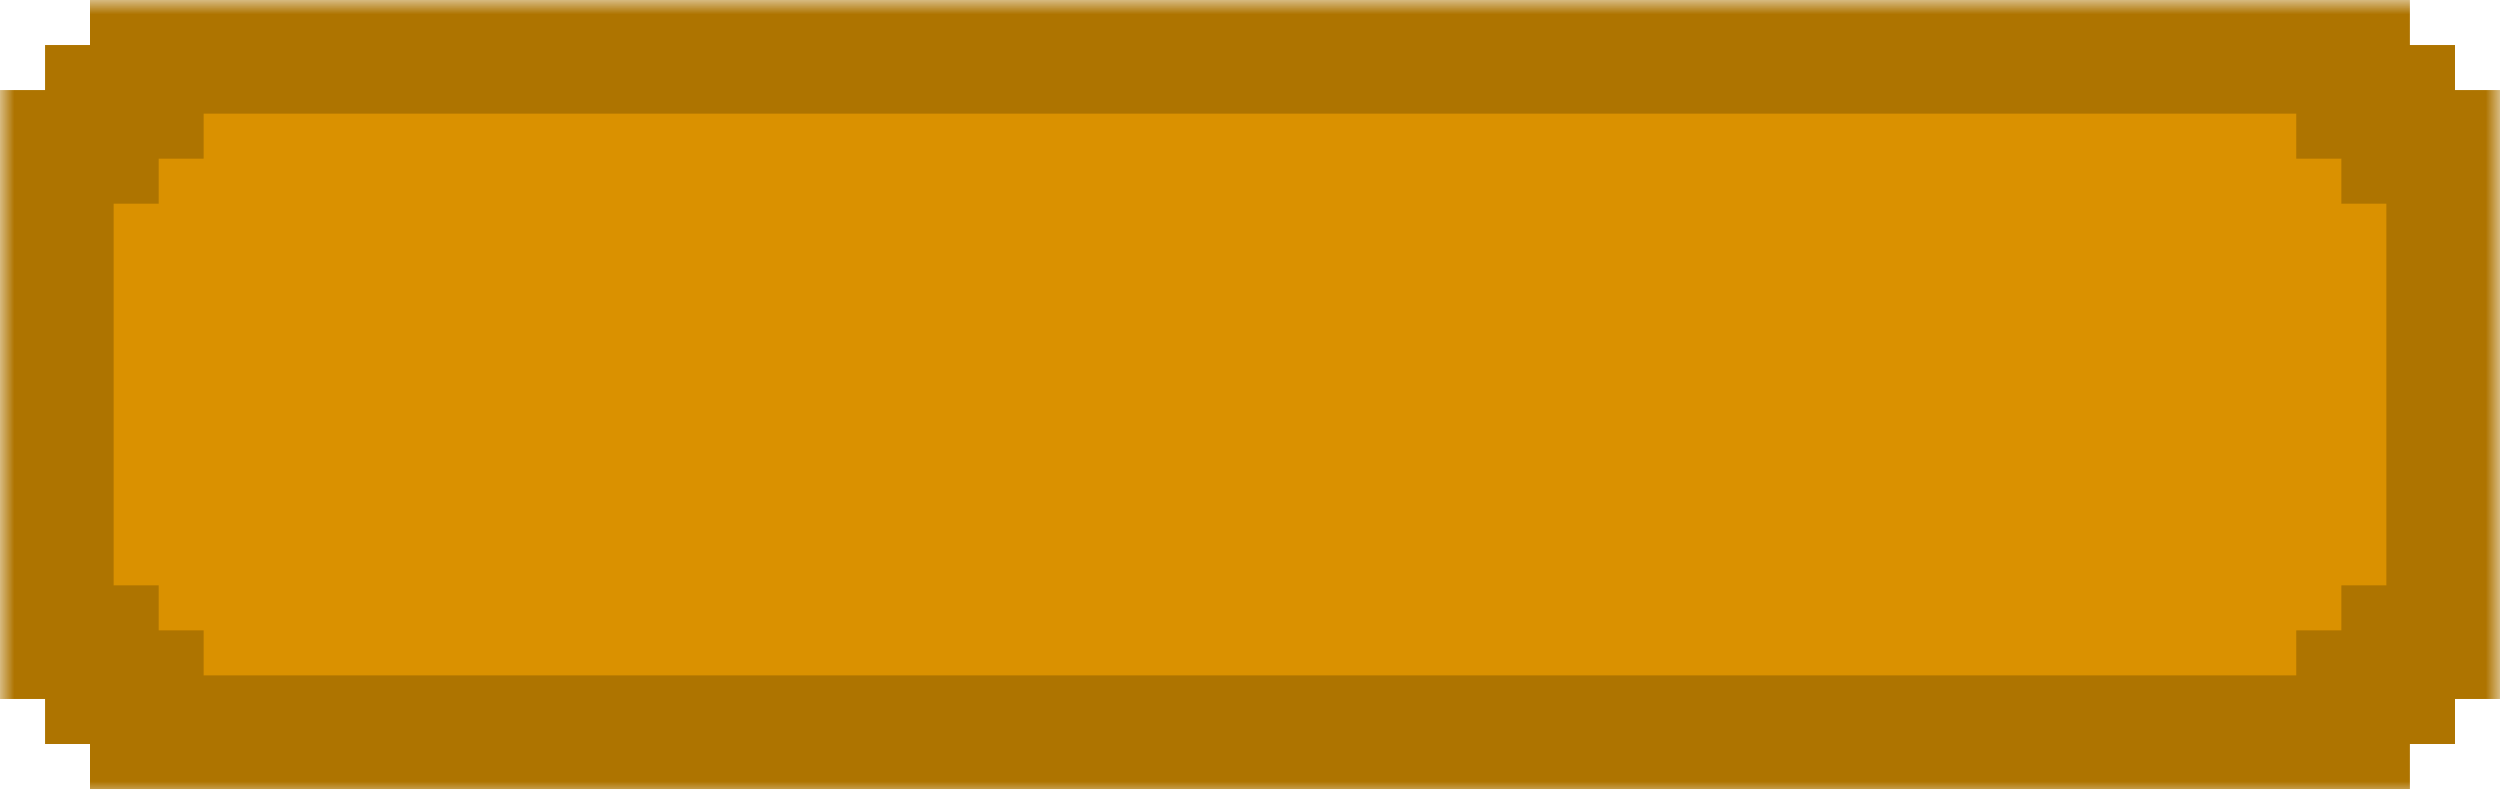 <svg width="88" height="28" viewBox="0 0 88 28" fill="none" xmlns="http://www.w3.org/2000/svg">
<mask id="path-1-outside-1_3377_726" maskUnits="userSpaceOnUse" x="0" y="0" width="88" height="28" fill="black">
<rect fill="white" width="88" height="28"/>
<path fill-rule="evenodd" clip-rule="evenodd" d="M82.828 2H5.168V3.585H3.586V5.17H2V22.604H3.586V24.189H5.168V25.774H82.828V24.189H84.416V22.604H86V5.17H84.416V3.585H82.828V2Z"/>
</mask>
<path fill-rule="evenodd" clip-rule="evenodd" d="M82.828 2H5.168V3.585H3.586V5.17H2V22.604H3.586V24.189H5.168V25.774H82.828V24.189H84.416V22.604H86V5.17H84.416V3.585H82.828V2Z" fill="#DA9100"/>
<path d="M5.168 2V0H3.168V2H5.168ZM82.828 2H84.828V0H82.828V2ZM5.168 3.585V5.585H7.168V3.585H5.168ZM3.586 3.585V1.585H1.586V3.585H3.586ZM3.586 5.17V7.17H5.586V5.17H3.586ZM2 5.17V3.17H0V5.17H2ZM2 22.604H0V24.604H2V22.604ZM3.586 22.604H5.586V20.604H3.586V22.604ZM3.586 24.189H1.586V26.189H3.586V24.189ZM5.168 24.189H7.168V22.189H5.168V24.189ZM5.168 25.774H3.168V27.774H5.168V25.774ZM82.828 25.774V27.774H84.828V25.774H82.828ZM82.828 24.189V22.189H80.828V24.189H82.828ZM84.416 24.189V26.189H86.416V24.189H84.416ZM84.416 22.604V20.604H82.416V22.604H84.416ZM86 22.604V24.604H88V22.604H86ZM86 5.17H88V3.17H86V5.17ZM84.416 5.17H82.416V7.17H84.416V5.17ZM84.416 3.585H86.416V1.585H84.416V3.585ZM82.828 3.585H80.828V5.585H82.828V3.585ZM5.168 4H82.828V0H5.168V4ZM7.168 3.585V2H3.168V3.585H7.168ZM5.168 1.585H3.586V5.585H5.168V1.585ZM1.586 3.585V5.17H5.586V3.585H1.586ZM3.586 3.17H2V7.17H3.586V3.17ZM0 5.17V22.604H4V5.17H0ZM2 24.604H3.586V20.604H2V24.604ZM1.586 22.604V24.189H5.586V22.604H1.586ZM3.586 26.189H5.168V22.189H3.586V26.189ZM7.168 25.774V24.189H3.168V25.774H7.168ZM82.828 23.774H5.168V27.774H82.828V23.774ZM80.828 24.189V25.774H84.828V24.189H80.828ZM82.828 26.189H84.416V22.189H82.828V26.189ZM86.416 24.189V22.604H82.416V24.189H86.416ZM84.416 24.604H86V20.604H84.416V24.604ZM88 22.604V5.17H84V22.604H88ZM86 3.17H84.416V7.17H86V3.17ZM86.416 5.17V3.585H82.416V5.17H86.416ZM84.416 1.585H82.828V5.585H84.416V1.585ZM80.828 2V3.585H84.828V2H80.828Z" fill="#AE7400" mask="url(#path-1-outside-1_3377_726)"/>
</svg>
